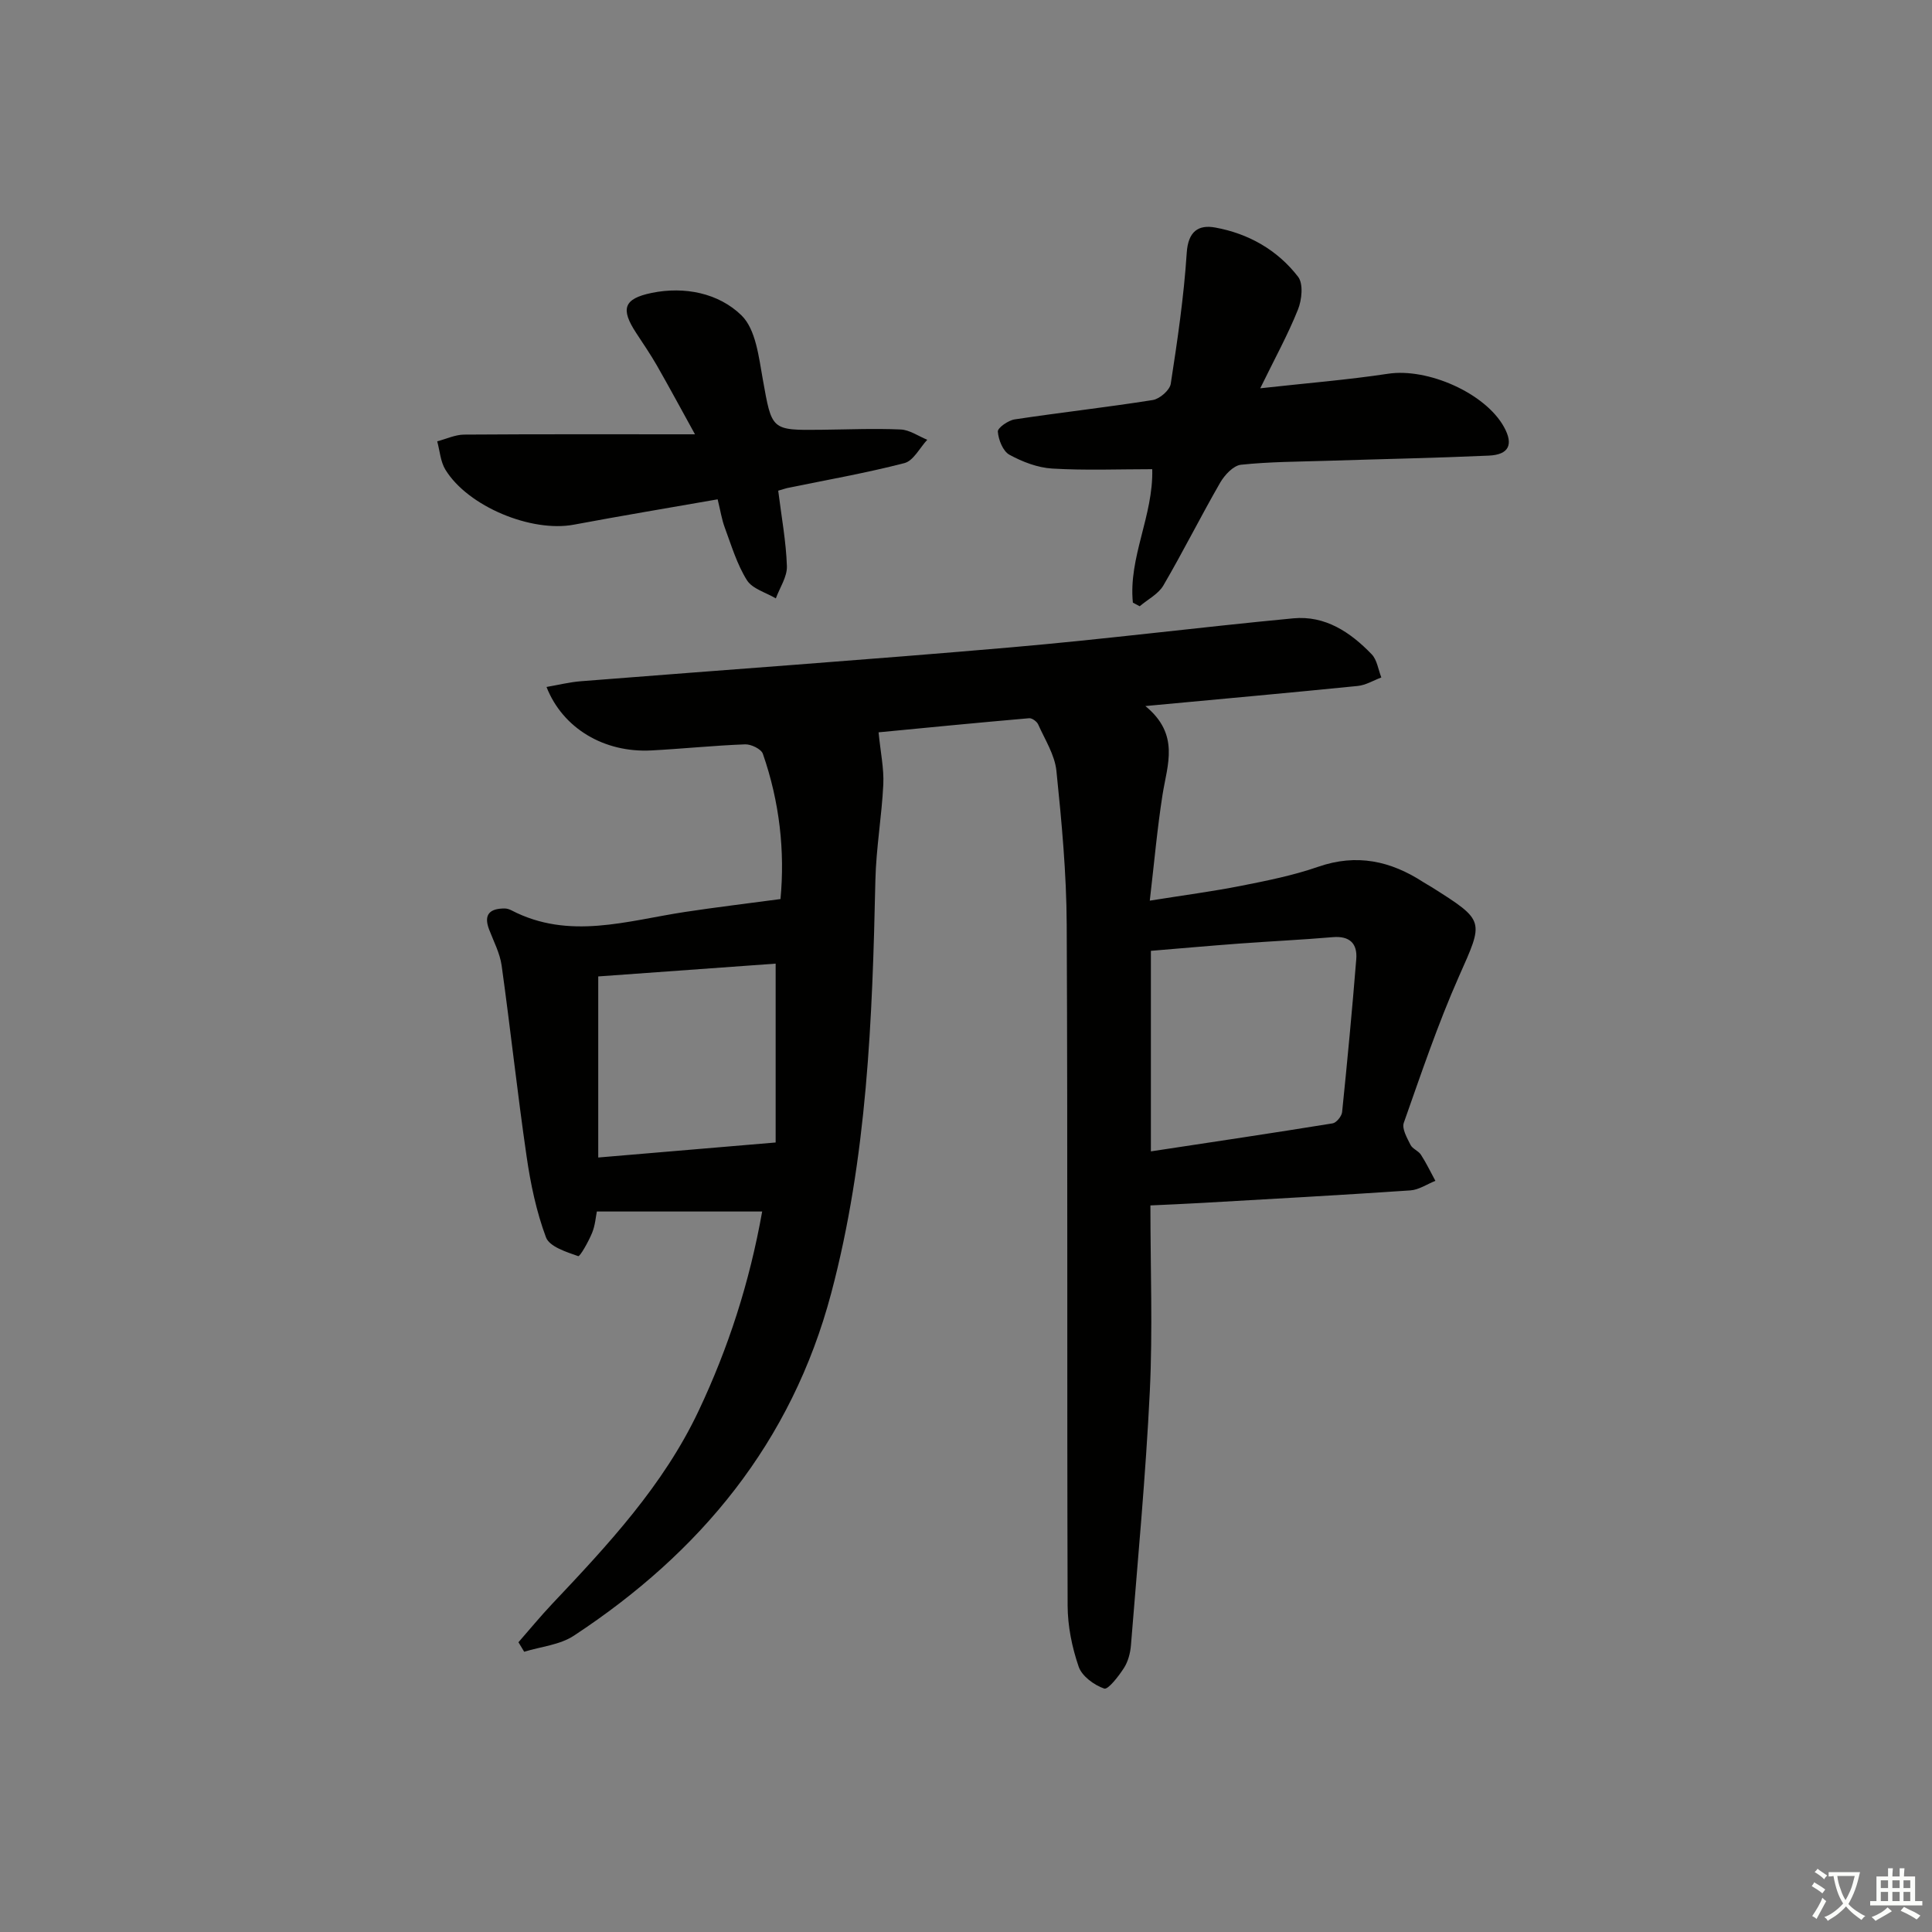 <svg enable-background="new 0 0 400 400" viewBox="0 0 400 400" xmlns="http://www.w3.org/2000/svg"><rect x="0" y="0" width="400" height="400" fill="#808080" stroke="none"/><path d="m377.9 391.2c-.2.3-.4.5-.6.8-.7-.6-1.4-1-2.2-1.5.2-.3.4-.5.5-.8.6.4 1.4.8 2.3 1.5zm-1.8 6.1c-.2-.2-.5-.4-.9-.6.4-.6.8-1.2 1.2-1.9s.7-1.3.9-1.9c.3.3.5.5.8.7-.7 1.3-1.4 2.6-2 3.7zm2.2-9c-.3.3-.5.5-.6.8-.6-.6-1.3-1.1-2-1.5.3-.3.5-.5.6-.7.6.5 1.3.9 2 1.4zm.3.2v-.9h2 4.5c-.3 1.3-.6 2.5-1 3.6s-.9 2.1-1.4 3c.4.5 1 1 1.6 1.4s1.2.8 1.9 1.1c-.3.2-.5.4-.8.8-.4-.3-1-.7-1.6-1.2s-1.2-1.1-1.6-1.6c-.5.6-1.1 1.1-1.7 1.6s-1.4.9-2.1 1.4c-.1-.3-.3-.5-.7-.8.6-.2 1.2-.5 1.9-1s1.4-1.1 2-1.8c-.5-.8-.9-1.6-1.2-2.5s-.6-2-.8-3.2c-.4.1-.7.1-1 .1zm2.5 2.7c.3 1 .7 1.7 1 2.2.3-.5.6-1.1 1-2s.6-1.9.9-3h-3.2-.4c.1.9.3 1.8.7 2.8z" fill="#fbfcfa"/><path d="m396.5 388.5v1.5 3.6h1.5v.9c-.4 0-1 0-1.7 0h-7.9c-.5 0-.9 0-1.2 0v-.9h1.3v-3.5c0-.7 0-1.2 0-1.6h2.4c0-.8 0-1.4 0-1.7h1c0 .3-.1.8-.1 1.7h1.5c0-.8 0-1.4 0-1.7h1c0 .3-.1.9-.1 1.7zm-8.2 9.2c-.2-.3-.5-.5-.8-.8.8-.3 1.4-.6 1.9-.9s1-.7 1.4-1.1c.3.3.6.5.9.8-1.6 1-2.8 1.6-3.4 2zm2.6-6.8v-1.6h-1.5v1.6zm0 2.7v-1.9h-1.5v1.9zm2.4-2.7v-1.6h-1.5v1.6zm0 2.7v-1.9h-1.5v1.9zm.2 2 .7-.8c.4.2.9.5 1.6.8s1.3.7 1.8 1c-.3.3-.5.6-.8.8-.4-.3-1.5-1-3.3-1.8zm2-4.7v-1.6h-1.4v1.6zm0 2.7v-1.9h-1.4v1.9z" fill="#fbfcfa"/><g fill="#010100"><path d="m181.9 151.62c.41 4.19 1.13 7.5.98 10.77-.32 6.62-1.49 13.21-1.64 19.83-.62 28.78-1.7 57.47-9.15 85.53-8.2 30.88-27.08 53.68-53.29 70.91-2.9 1.91-6.82 2.25-10.27 3.32-.4-.66-.79-1.31-1.19-1.97 2.32-2.65 4.56-5.38 6.98-7.94 11.56-12.24 23.03-24.52 30.34-40.01 6.13-12.98 10.51-26.47 13.14-41.23-11.46 0-22.56 0-34.23 0-.22 1.08-.34 2.87-.99 4.44-.74 1.79-2.5 4.93-2.87 4.8-2.45-.86-5.95-1.96-6.67-3.89-2-5.36-3.2-11.11-4.02-16.8-1.91-13.13-3.33-26.33-5.16-39.47-.36-2.57-1.66-5.01-2.6-7.48-1.21-3.18.24-4.34 3.22-4.34.48 0 1 .17 1.44.4 11.92 6.18 23.91 2.14 35.9.32 6.38-.97 12.78-1.73 19.77-2.67.94-9.84-.17-20.11-3.65-30.08-.35-.99-2.44-2-3.68-1.95-6.48.24-12.94.92-19.42 1.26-9.68.51-18.3-4.51-21.69-13.14 2.49-.43 4.8-1.01 7.14-1.19 29.66-2.35 59.34-4.44 88.98-7.01 19.52-1.69 38.98-4.16 58.49-6.01 6.61-.63 11.84 2.88 16.23 7.44 1.12 1.16 1.36 3.18 2 4.8-1.62.61-3.21 1.59-4.88 1.76-14.15 1.42-28.31 2.7-43.97 4.16 7.18 5.89 4.54 12.11 3.56 18.3-1.1 6.98-1.72 14.04-2.65 21.99 6.93-1.11 12.96-1.9 18.9-3.07 5.37-1.06 10.8-2.15 15.96-3.94 7.97-2.77 15.02-1.22 21.79 3.19.56.36 1.15.67 1.71 1.02 11.16 7.05 10.79 6.89 5.63 18.53-4.36 9.85-7.81 20.1-11.4 30.27-.43 1.22.68 3.13 1.39 4.56.41.83 1.63 1.23 2.15 2.03 1.12 1.73 2.02 3.61 3 5.42-1.73.69-3.42 1.86-5.18 1.98-14.43.98-28.87 1.77-43.31 2.6-3.45.2-6.91.34-10.51.51 0 13.13.49 25.8-.12 38.42-.85 17.57-2.51 35.1-3.91 52.64-.13 1.61-.59 3.37-1.45 4.71-1.1 1.71-3.29 4.54-4.09 4.26-2.1-.73-4.62-2.57-5.29-4.55-1.38-4.02-2.27-8.41-2.28-12.65-.15-46.99.03-93.98-.19-140.97-.05-10.62-1.04-21.25-2.13-31.83-.34-3.31-2.37-6.46-3.78-9.62-.27-.6-1.26-1.33-1.86-1.28-10.73.93-21.45 1.98-31.18 2.92zm56.38 86.76c12.79-1.94 25.23-3.79 37.63-5.8.78-.13 1.87-1.47 1.96-2.33 1.08-10.55 2.08-21.1 2.93-31.67.26-3.24-1.37-4.85-4.87-4.55-6.45.55-12.93.85-19.39 1.33-6.05.45-12.1.99-18.26 1.5zm-114.42-36.22v37.49c12.43-1.05 24.04-2.03 36.73-3.11 0-11.5 0-24.1 0-37.03-12.28.89-24.64 1.78-36.73 2.65z"/><path d="m234.55 124.77c-.95-9.36 4.26-18 4.01-27.63-6.91 0-13.83.28-20.71-.13-3.02-.18-6.17-1.39-8.86-2.86-1.34-.74-2.27-3.09-2.4-4.79-.06-.78 2.15-2.33 3.49-2.53 9.52-1.44 19.09-2.5 28.6-4.01 1.42-.23 3.5-2.03 3.71-3.35 1.39-9 2.72-18.04 3.31-27.12.29-4.46 2.43-5.88 5.91-5.24 6.88 1.25 12.88 4.65 17.15 10.2 1.11 1.45.78 4.77-.03 6.78-2.08 5.2-4.8 10.14-7.81 16.3 9.56-1.06 18.06-1.74 26.47-3.01 8.16-1.24 20.1 3.97 24 11.03 1.99 3.61 1.04 5.73-3.15 5.92-11.12.5-22.26.71-33.4 1.07-5.98.19-11.98.19-17.91.82-1.57.17-3.39 2.12-4.3 3.7-4.05 7.03-7.68 14.3-11.77 21.3-1.04 1.78-3.24 2.88-4.9 4.3-.48-.24-.94-.5-1.41-.75z"/><path d="m161.12 101.59c.68 5.45 1.63 10.54 1.8 15.64.07 2.19-1.48 4.44-2.29 6.66-2.05-1.22-4.86-1.97-5.99-3.77-2.06-3.29-3.21-7.18-4.58-10.88-.63-1.69-.9-3.51-1.48-5.86-10 1.75-19.91 3.4-29.79 5.25-8.76 1.64-21.89-3.75-26.57-11.38-1.03-1.68-1.16-3.91-1.7-5.88 1.85-.48 3.71-1.37 5.56-1.39 15.48-.11 30.97-.06 47.81-.06-2.89-5.24-5.34-9.79-7.9-14.27-1.32-2.3-2.83-4.5-4.28-6.72-3.24-4.95-2.65-7.08 3.23-8.29 6.79-1.39 13.85.04 18.57 4.65 2.98 2.9 3.59 8.64 4.42 13.25 1.89 10.53 1.68 10.56 12.06 10.44 5.5-.06 11-.3 16.48-.06 1.86.08 3.67 1.38 5.51 2.13-1.56 1.67-2.86 4.35-4.73 4.83-8 2.07-16.18 3.5-24.29 5.17-.47.11-.92.28-1.84.54z"/></g></svg>
